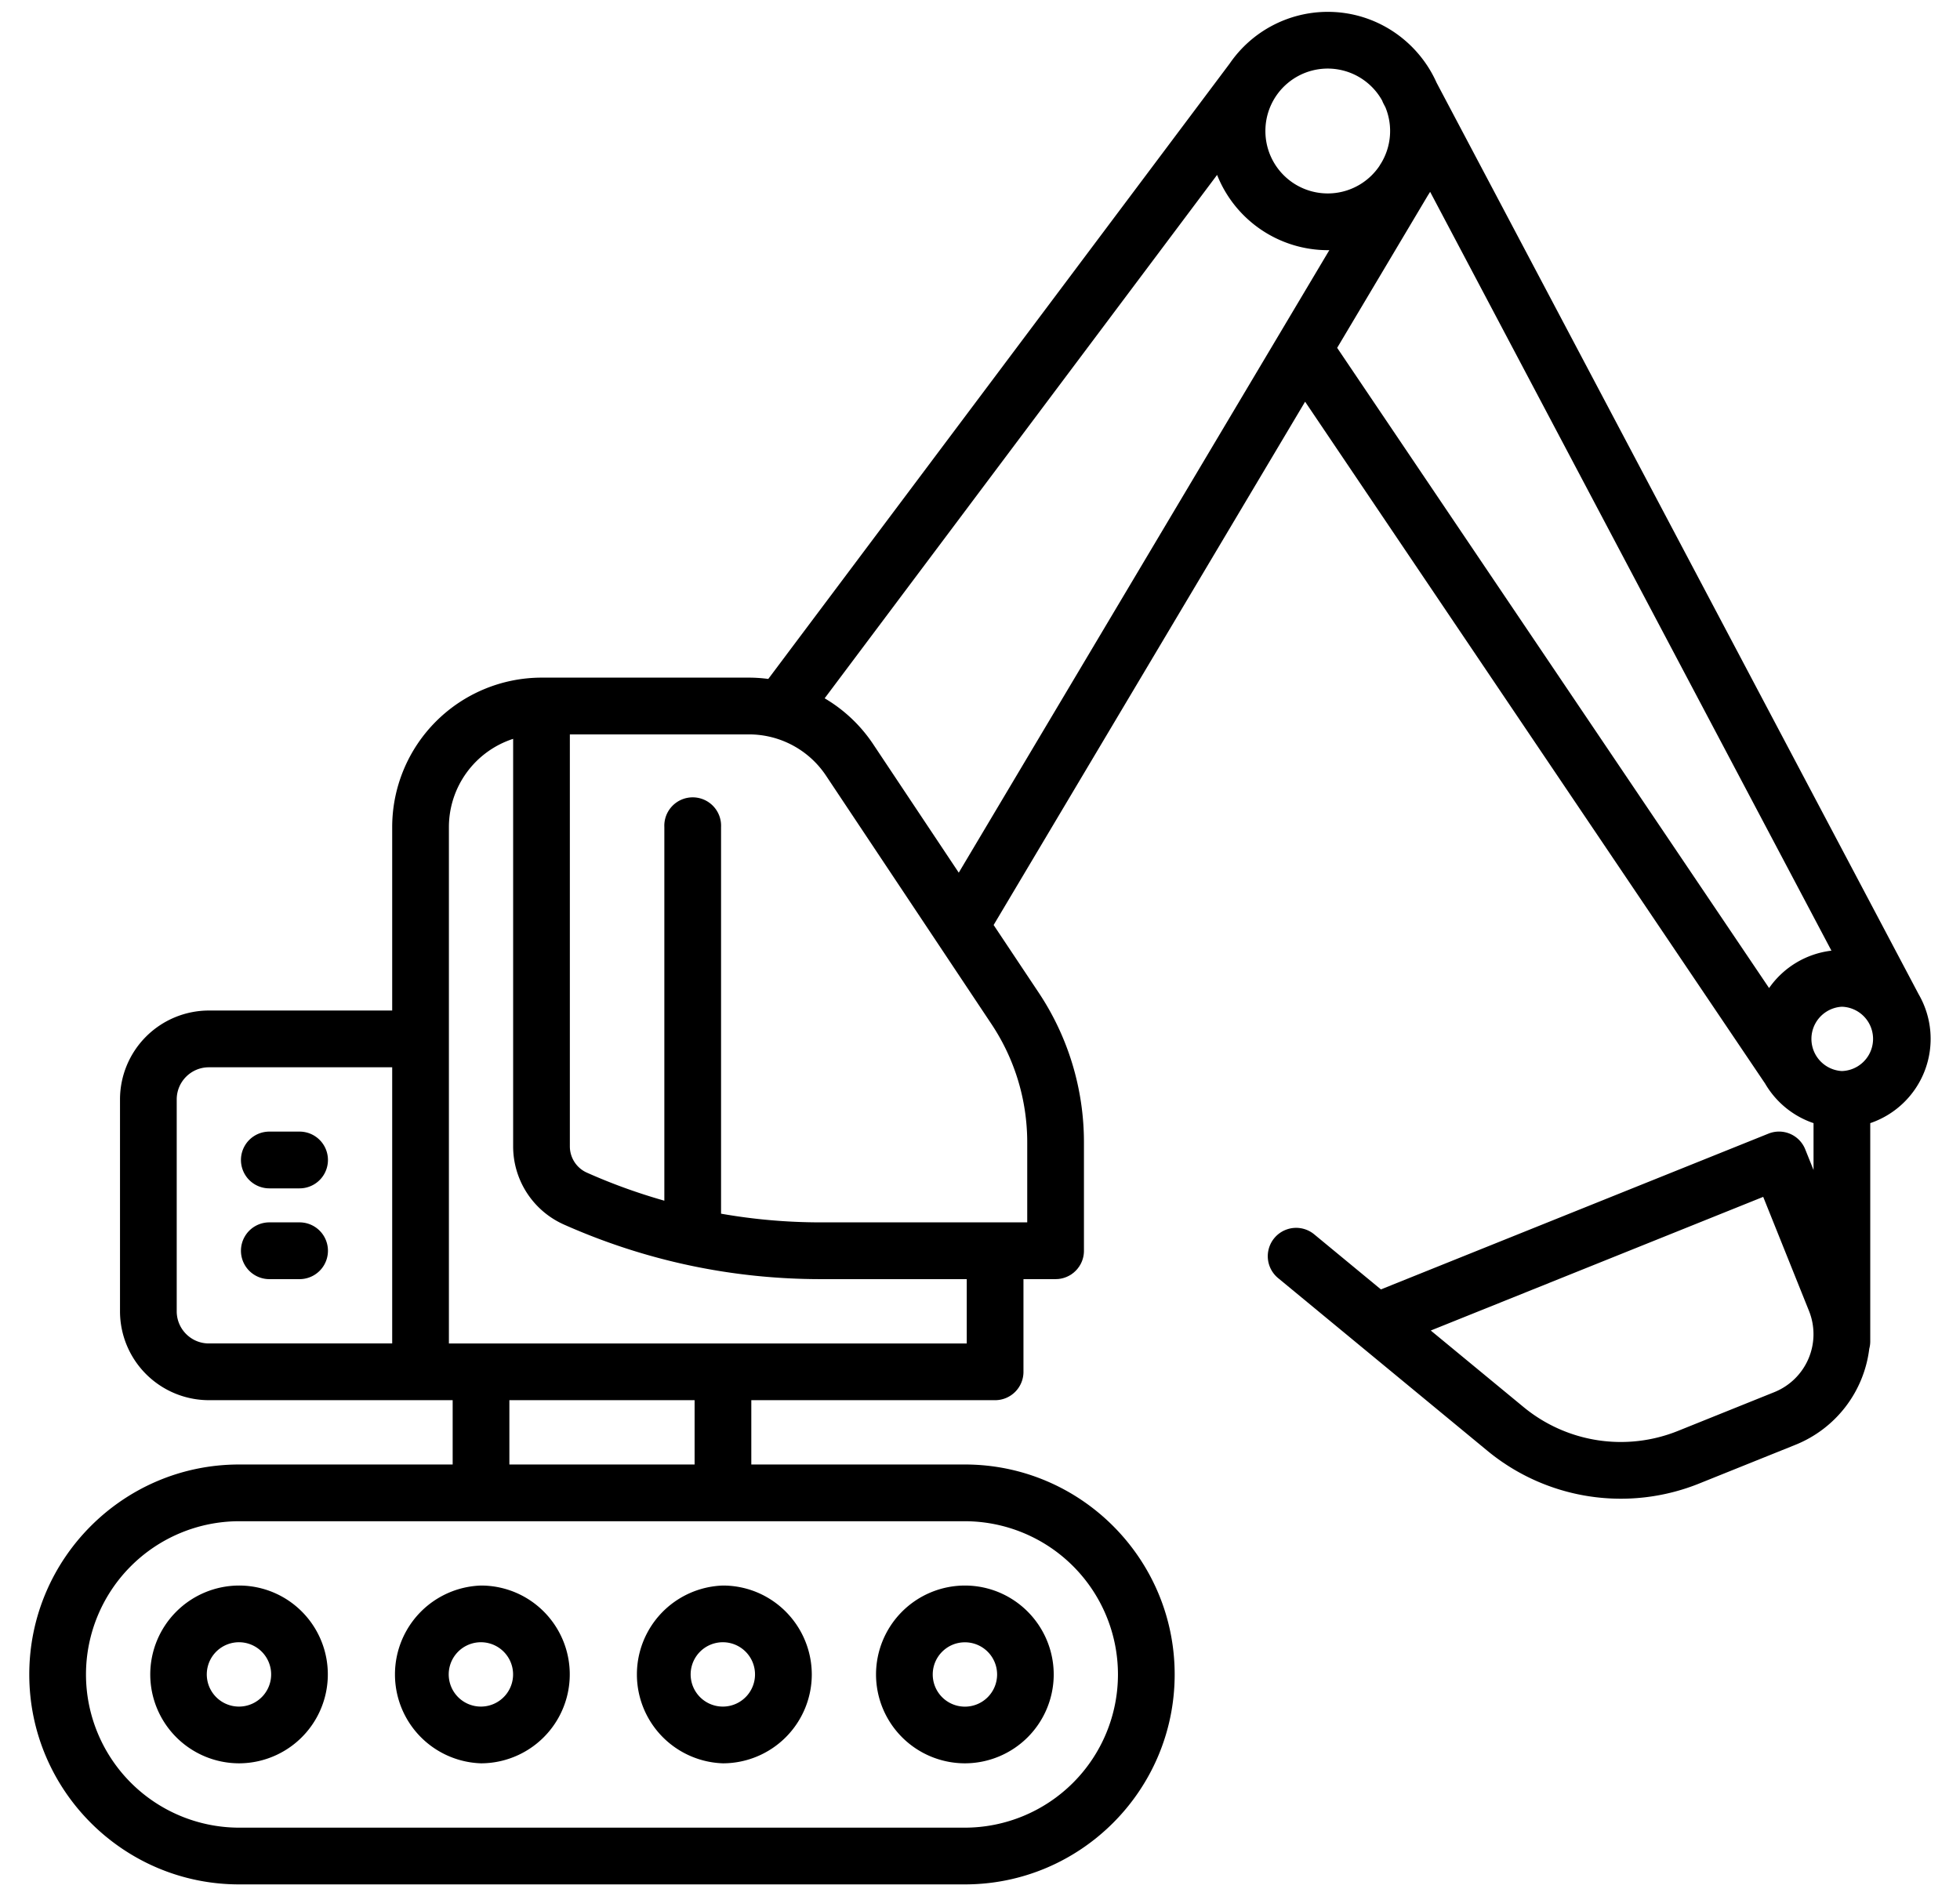 <svg xmlns="http://www.w3.org/2000/svg" width="62" height="60"><path fill-rule="evenodd" d="M59.161 35.537v6.911a.887.887 0 0 1-.031.226 3.77 3.77 0 0 1-2.333 3.04l-3.052 1.228a6.632 6.632 0 0 1-6.696-1.039L40.43 40.44a.897.897 0 1 1 1.141-1.385l2.111 1.743 12.257-4.928a.892.892 0 0 1 1.166.498l.262.652v-1.483a2.819 2.819 0 0 1-1.532-1.252L41.284 12.71l-9.853 16.558 1.421 2.133a8.537 8.537 0 0 1 1.436 4.748v3.426a.891.891 0 0 1-.108.428l-.029.048-.016.026-.041.055a.625.625 0 0 1-.011.014c-.01.014-.022.025-.034.038-.008.009-.015.018-.024.026l-.028.026-.035.032-.036.027-.033.025a.94.94 0 0 1-.147.079l-.006.003c-.017.008-.035.013-.053.02l-.029.01-.038.011-.048.011c-.02.005-.04.007-.061.01l-.028.004a.512.512 0 0 1-.056.003l-.036.002h-1.016v2.933a.897.897 0 0 1-.897.897h-7.712v2.035h6.756c3.659 0 6.636 2.98 6.636 6.643s-2.977 6.643-6.636 6.643H7.563c-3.659 0-6.637-2.98-6.637-6.643s2.978-6.643 6.637-6.643h6.756v-2.035H6.606a2.815 2.815 0 0 1-2.81-2.813v-6.703a2.815 2.815 0 0 1 2.81-2.813h5.8v-5.805a4.731 4.731 0 0 1 4.723-4.728h6.562c.206 0 .411.015.612.041L38.896 2.014l.005-.007a3.764 3.764 0 0 1 3.1-1.632c1.533 0 2.855.923 3.442 2.242l15.25 28.844a2.816 2.816 0 0 1-1.532 4.076Zm-1.937 5.943-1.449-3.61-10.516 4.229 2.931 2.418a4.836 4.836 0 0 0 4.887.759l3.051-1.228a1.977 1.977 0 0 0 1.096-2.568Zm-44.818-7.71h-5.8c-.56 0-1.016.456-1.016 1.017v6.703c0 .562.456 1.018 1.016 1.018h5.8V33.77ZM7.563 48.133a4.851 4.851 0 0 0-4.843 4.848 4.851 4.851 0 0 0 4.843 4.848h22.959a4.85 4.85 0 0 0 4.842-4.848 4.85 4.85 0 0 0-4.842-4.848H7.563Zm14.409-1.795v-2.035h-5.859v2.035h5.859Zm-5.74-10.066V23.378a2.937 2.937 0 0 0-2.032 2.791v16.339h16.381v-2.035h-4.61c-2.82 0-5.557-.582-8.134-1.728a2.708 2.708 0 0 1-1.605-2.473Zm7.459-13.035h-5.665v13.035c0 .36.212.687.54.832.8.357 1.618.651 2.449.887V26.169a.898.898 0 1 1 1.794 0v12.233c1.038.183 2.093.275 3.162.275h6.523v-2.528c0-1.34-.392-2.637-1.134-3.751l-5.231-7.856a2.926 2.926 0 0 0-2.438-1.305ZM38.5 5.534 26.086 22.095a4.714 4.714 0 0 1 1.535 1.452l2.707 4.065L42.05 7.915l-.049.001A3.773 3.773 0 0 1 38.5 5.534Zm5.325-2.138-.057-.109a.871.871 0 0 1-.047-.105 1.971 1.971 0 0 0-3.693.963 1.972 1.972 0 0 0 3.605 1.109l.037-.063.018-.026a1.968 1.968 0 0 0 .137-1.769Zm1.414 2.674a4.541 4.541 0 0 1-.073.116l-2.868 4.82 13.663 20.257a2.805 2.805 0 0 1 1.972-1.183L45.239 6.07Zm13.025 25.784a1.019 1.019 0 0 0 0 2.035 1.018 1.018 0 0 0 0-2.035ZM31.928 50.546a2.822 2.822 0 0 1 1.404 2.435 2.814 2.814 0 0 1-2.81 2.812 2.814 2.814 0 0 1-2.811-2.812 2.815 2.815 0 0 1 2.811-2.813c.494 0 .98.13 1.406.378Zm-2.423 2.435a1.018 1.018 0 1 0 1.017-1.017c-.561 0-1.017.456-1.017 1.017Zm-6.636 2.812a2.814 2.814 0 0 1 0-5.625c.494 0 .981.13 1.406.378a2.822 2.822 0 0 1 1.404 2.435 2.814 2.814 0 0 1-2.81 2.812Zm.508-3.693a1.018 1.018 0 1 0-.508 1.898 1.018 1.018 0 0 0 .508-1.898Zm-8.161 3.693a2.814 2.814 0 0 1 0-5.625c.494 0 .98.13 1.407.378a2.814 2.814 0 0 1-1.407 5.247Zm.508-3.693a1.018 1.018 0 1 0-.508 1.898 1.018 1.018 0 0 0 .508-1.898Zm-8.161 3.693a2.814 2.814 0 0 1-2.81-2.812 2.815 2.815 0 0 1 2.81-2.813 2.8 2.8 0 0 1 1.407.378 2.814 2.814 0 0 1-1.407 5.247Zm.508-3.693a1.018 1.018 0 1 0-.508 1.898 1.018 1.018 0 0 0 .508-1.898Zm.449-16.295h.956a.898.898 0 0 1 0 1.796H8.52a.898.898 0 0 1 0-1.796Zm0 2.872h.956a.898.898 0 0 1 0 1.796H8.52a.897.897 0 0 1 0-1.796Z"/></svg>